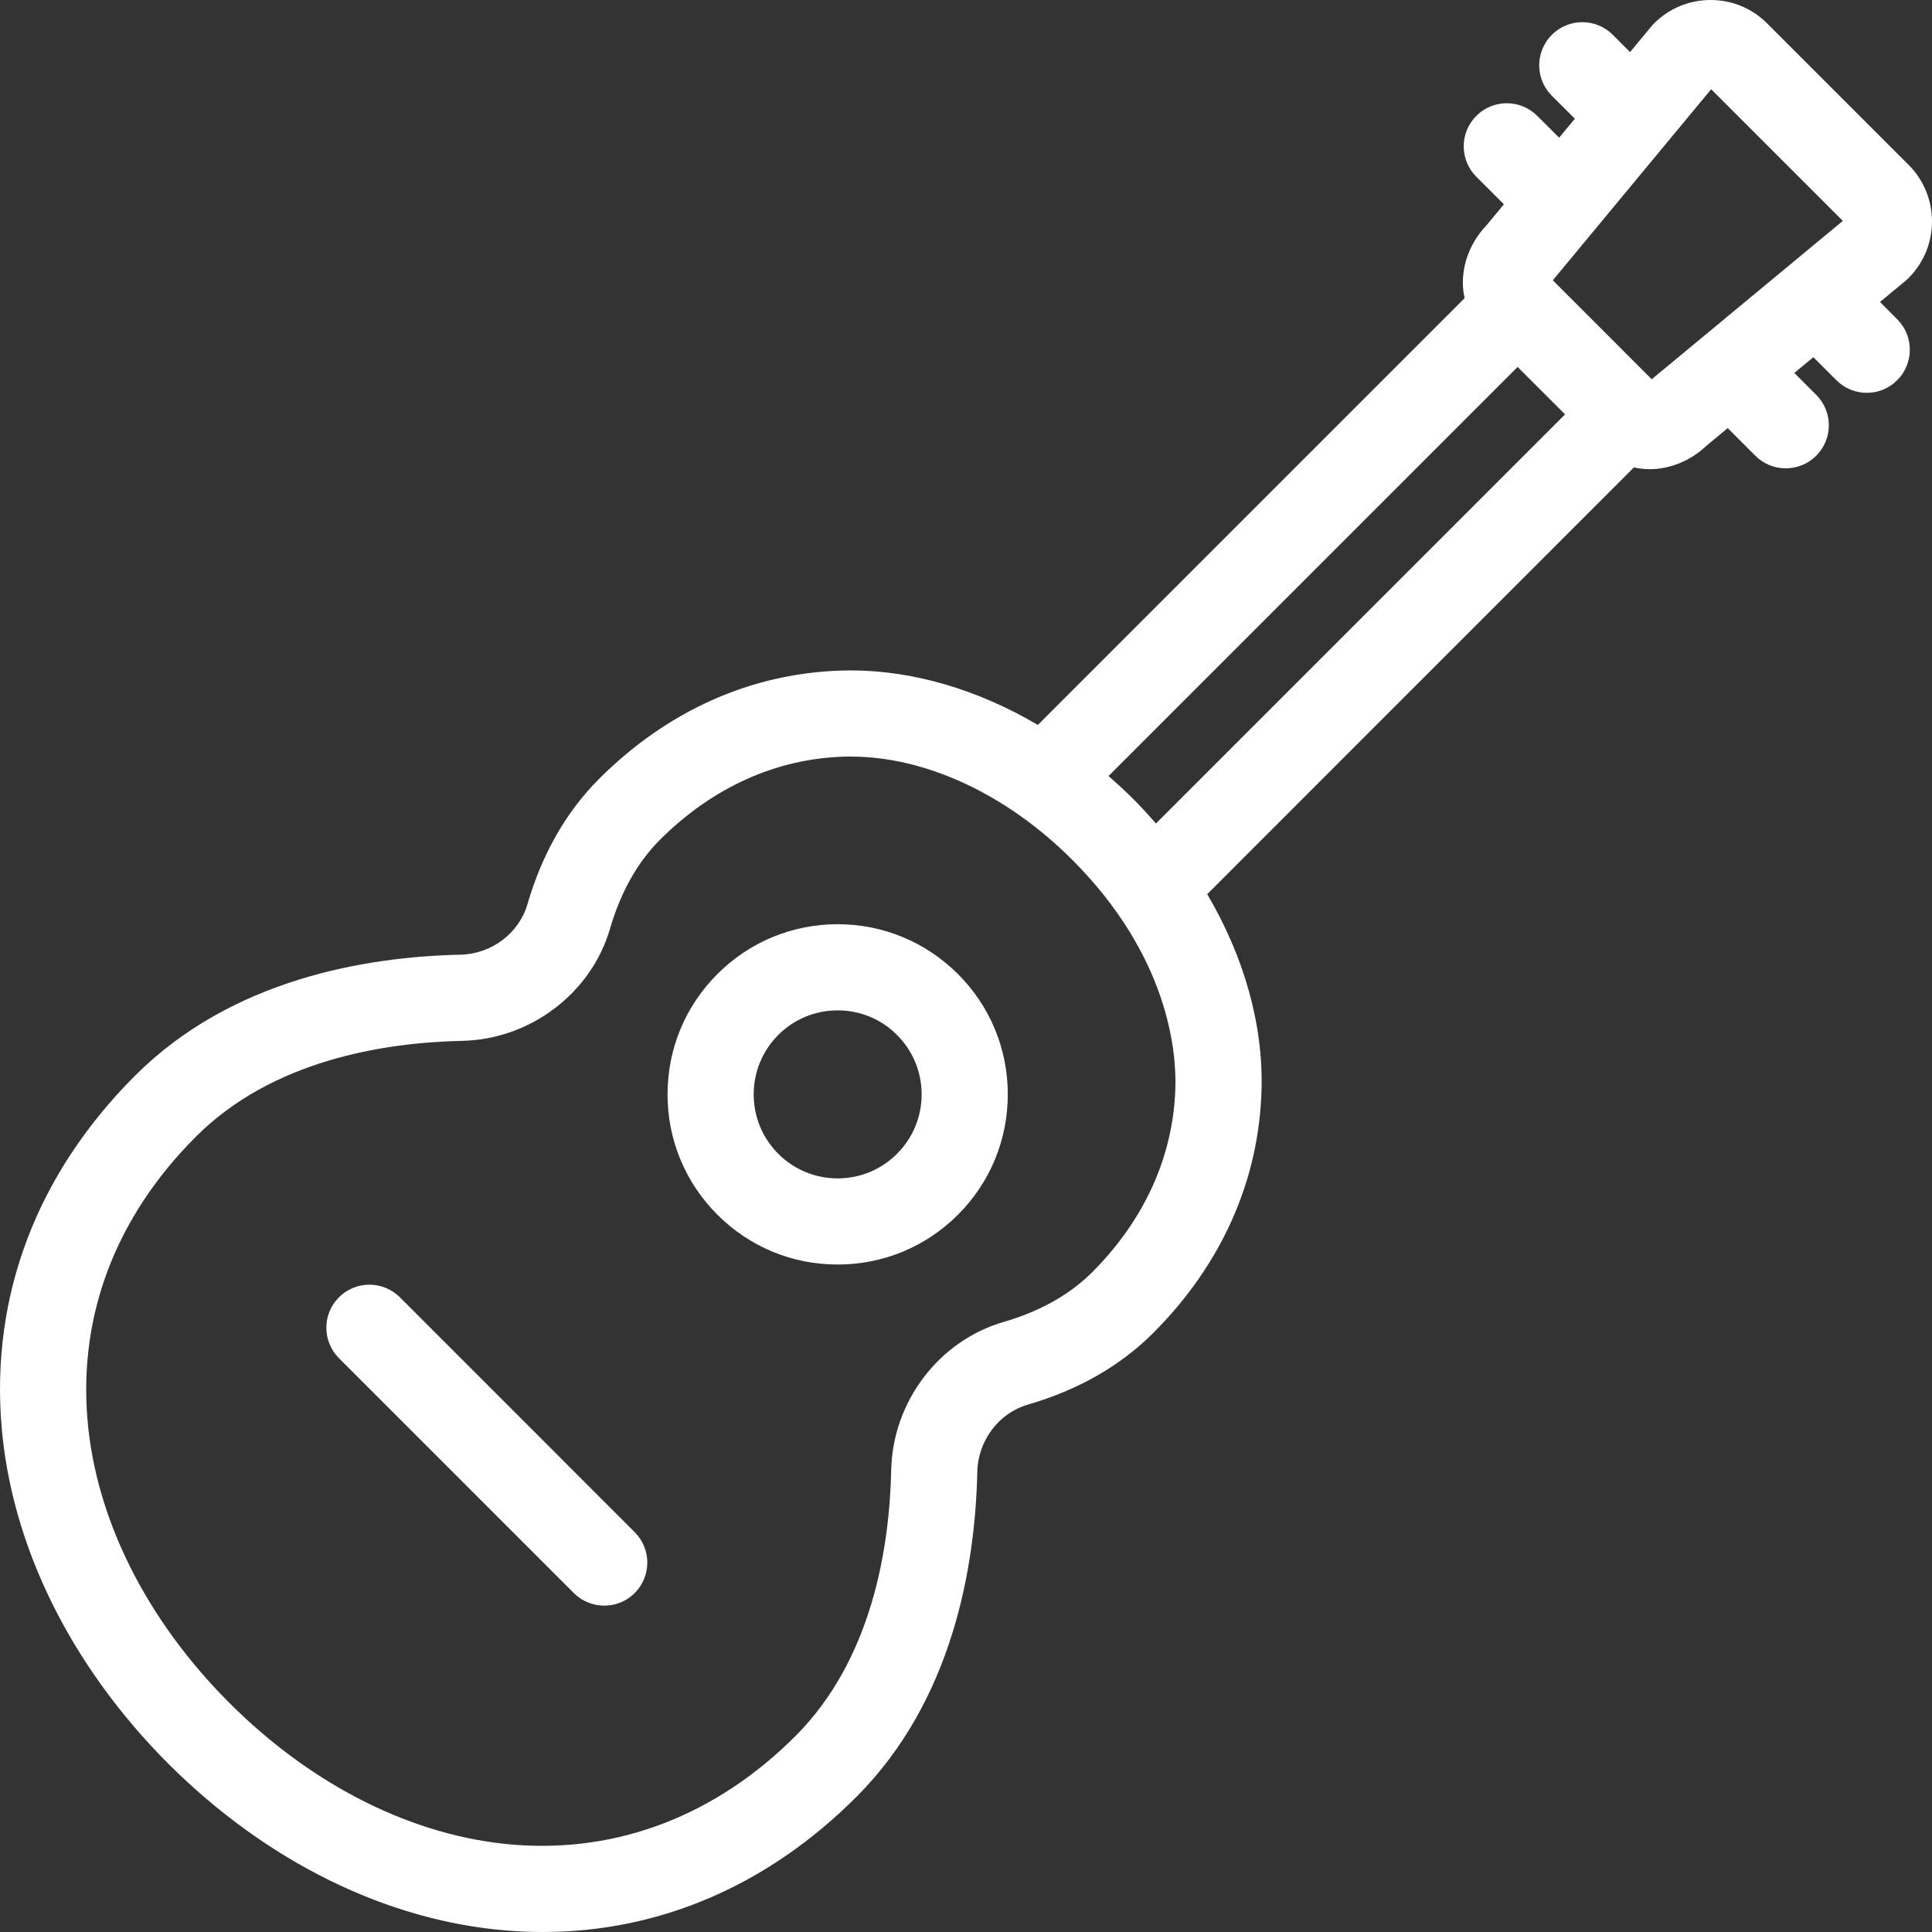 <svg width="27" height="27" viewBox="0 0 27 27" fill="none" xmlns="http://www.w3.org/2000/svg">
<rect x="0" y="0" width="27" height="27" fill="#333333" stroke="none"/>
<g clip-path="url(#clip0)">
<path d="M11.706 12.916C11.071 12.916 10.474 13.164 10.025 13.613C9.576 14.062 9.329 14.659 9.329 15.294C9.329 15.929 9.576 16.526 10.025 16.975C10.474 17.425 11.071 17.672 11.706 17.672C12.341 17.672 12.938 17.425 13.388 16.976C13.837 16.526 14.084 15.929 14.084 15.294C14.084 14.659 13.837 14.062 13.388 13.613C12.938 13.164 12.341 12.916 11.706 12.916ZM12.536 16.124C12.315 16.346 12.02 16.468 11.706 16.468C11.393 16.468 11.098 16.346 10.876 16.124C10.655 15.902 10.533 15.608 10.533 15.294C10.533 14.981 10.655 14.686 10.876 14.464C11.098 14.242 11.393 14.12 11.706 14.12C12.02 14.12 12.315 14.242 12.536 14.464C12.758 14.686 12.88 14.981 12.88 15.294C12.88 15.608 12.758 15.902 12.536 16.124Z" fill="white"/>
<path d="M5.589 18.13C5.353 17.895 4.972 17.895 4.737 18.13C4.502 18.365 4.502 18.746 4.737 18.981L8.019 22.263C8.137 22.381 8.291 22.439 8.445 22.439C8.599 22.439 8.753 22.381 8.87 22.263C9.105 22.028 9.105 21.647 8.87 21.412L5.589 18.13Z" fill="white"/>
<path d="M26.273 4.22L26.632 3.923C26.646 3.911 26.66 3.898 26.673 3.885C27.109 3.449 27.109 2.74 26.673 2.304L24.696 0.327C24.485 0.116 24.205 0 23.906 0C23.608 0 23.327 0.116 23.116 0.327C23.102 0.34 23.09 0.354 23.078 0.369L22.78 0.728L22.539 0.486C22.304 0.252 21.922 0.251 21.688 0.486C21.452 0.721 21.452 1.103 21.687 1.338L22.009 1.659L21.789 1.924L21.483 1.619C21.248 1.384 20.866 1.384 20.632 1.619C20.397 1.854 20.397 2.235 20.632 2.47L21.017 2.855L20.77 3.154C20.587 3.346 20.474 3.59 20.449 3.844C20.438 3.954 20.445 4.063 20.468 4.167L14.504 10.131C13.667 9.638 12.762 9.369 11.886 9.369C11.846 9.369 11.806 9.37 11.767 9.371C10.5 9.407 9.326 9.931 8.371 10.886C7.912 11.345 7.575 11.935 7.37 12.64C7.252 13.044 6.867 13.333 6.433 13.342C5.102 13.371 3.232 13.688 1.887 15.033C0.515 16.406 -0.13 18.101 0.022 19.934C0.162 21.607 0.987 23.278 2.347 24.643L2.358 24.654C2.358 24.654 2.358 24.654 2.358 24.654C2.358 24.654 2.358 24.654 2.358 24.654C2.358 24.654 2.358 24.654 2.359 24.655C2.359 24.655 2.359 24.655 2.359 24.655C2.359 24.655 2.359 24.655 2.36 24.655C2.36 24.656 2.36 24.656 2.36 24.656C2.36 24.656 2.361 24.656 2.361 24.657C2.361 24.657 2.361 24.657 2.361 24.657C3.725 26.015 5.395 26.839 7.066 26.978C7.24 26.993 7.415 27 7.587 27C9.218 27 10.733 26.348 11.967 25.113C13.312 23.768 13.629 21.899 13.658 20.567C13.668 20.134 13.957 19.749 14.361 19.631C15.066 19.426 15.656 19.089 16.115 18.63C17.07 17.675 17.594 16.501 17.63 15.234C17.656 14.319 17.386 13.371 16.871 12.496L22.834 6.532C22.905 6.548 22.978 6.557 23.053 6.557C23.34 6.557 23.628 6.438 23.846 6.231L24.145 5.983L24.531 6.369C24.648 6.486 24.802 6.545 24.956 6.545C25.11 6.545 25.265 6.486 25.382 6.369C25.617 6.134 25.617 5.753 25.382 5.518L25.076 5.212L25.342 4.992L25.663 5.313C25.781 5.431 25.935 5.49 26.089 5.49C26.243 5.49 26.397 5.431 26.514 5.313C26.749 5.078 26.749 4.697 26.514 4.462L26.273 4.22ZM23.914 1.247L25.754 3.087L23.083 5.3L21.701 3.917L23.914 1.247ZM16.426 15.2C16.399 16.153 15.997 17.045 15.264 17.779C14.95 18.093 14.533 18.327 14.024 18.475C13.121 18.738 12.476 19.588 12.455 20.541C12.431 21.652 12.179 23.199 11.116 24.262C10.006 25.372 8.631 25.9 7.166 25.779C5.775 25.663 4.367 24.959 3.204 23.797C2.042 22.633 1.338 21.226 1.222 19.834C1.1 18.365 1.624 16.999 2.739 15.884C3.801 14.822 5.349 14.57 6.46 14.546C7.413 14.525 8.263 13.88 8.526 12.976C8.674 12.469 8.908 12.052 9.222 11.737C9.956 11.004 10.848 10.601 11.801 10.574C11.829 10.574 11.857 10.573 11.886 10.573C12.938 10.573 14.068 11.099 14.985 12.016C16.329 13.361 16.441 14.691 16.426 15.2ZM15.836 11.165C15.724 11.053 15.609 10.948 15.492 10.845L21.209 5.128L21.872 5.791L16.155 11.508C16.053 11.392 15.948 11.276 15.836 11.165Z" fill="white"/>
</g>
<defs>
<clipPath id="clip0">
<rect width="27" height="27" fill="white"/>
</clipPath>
</defs>
</svg>
